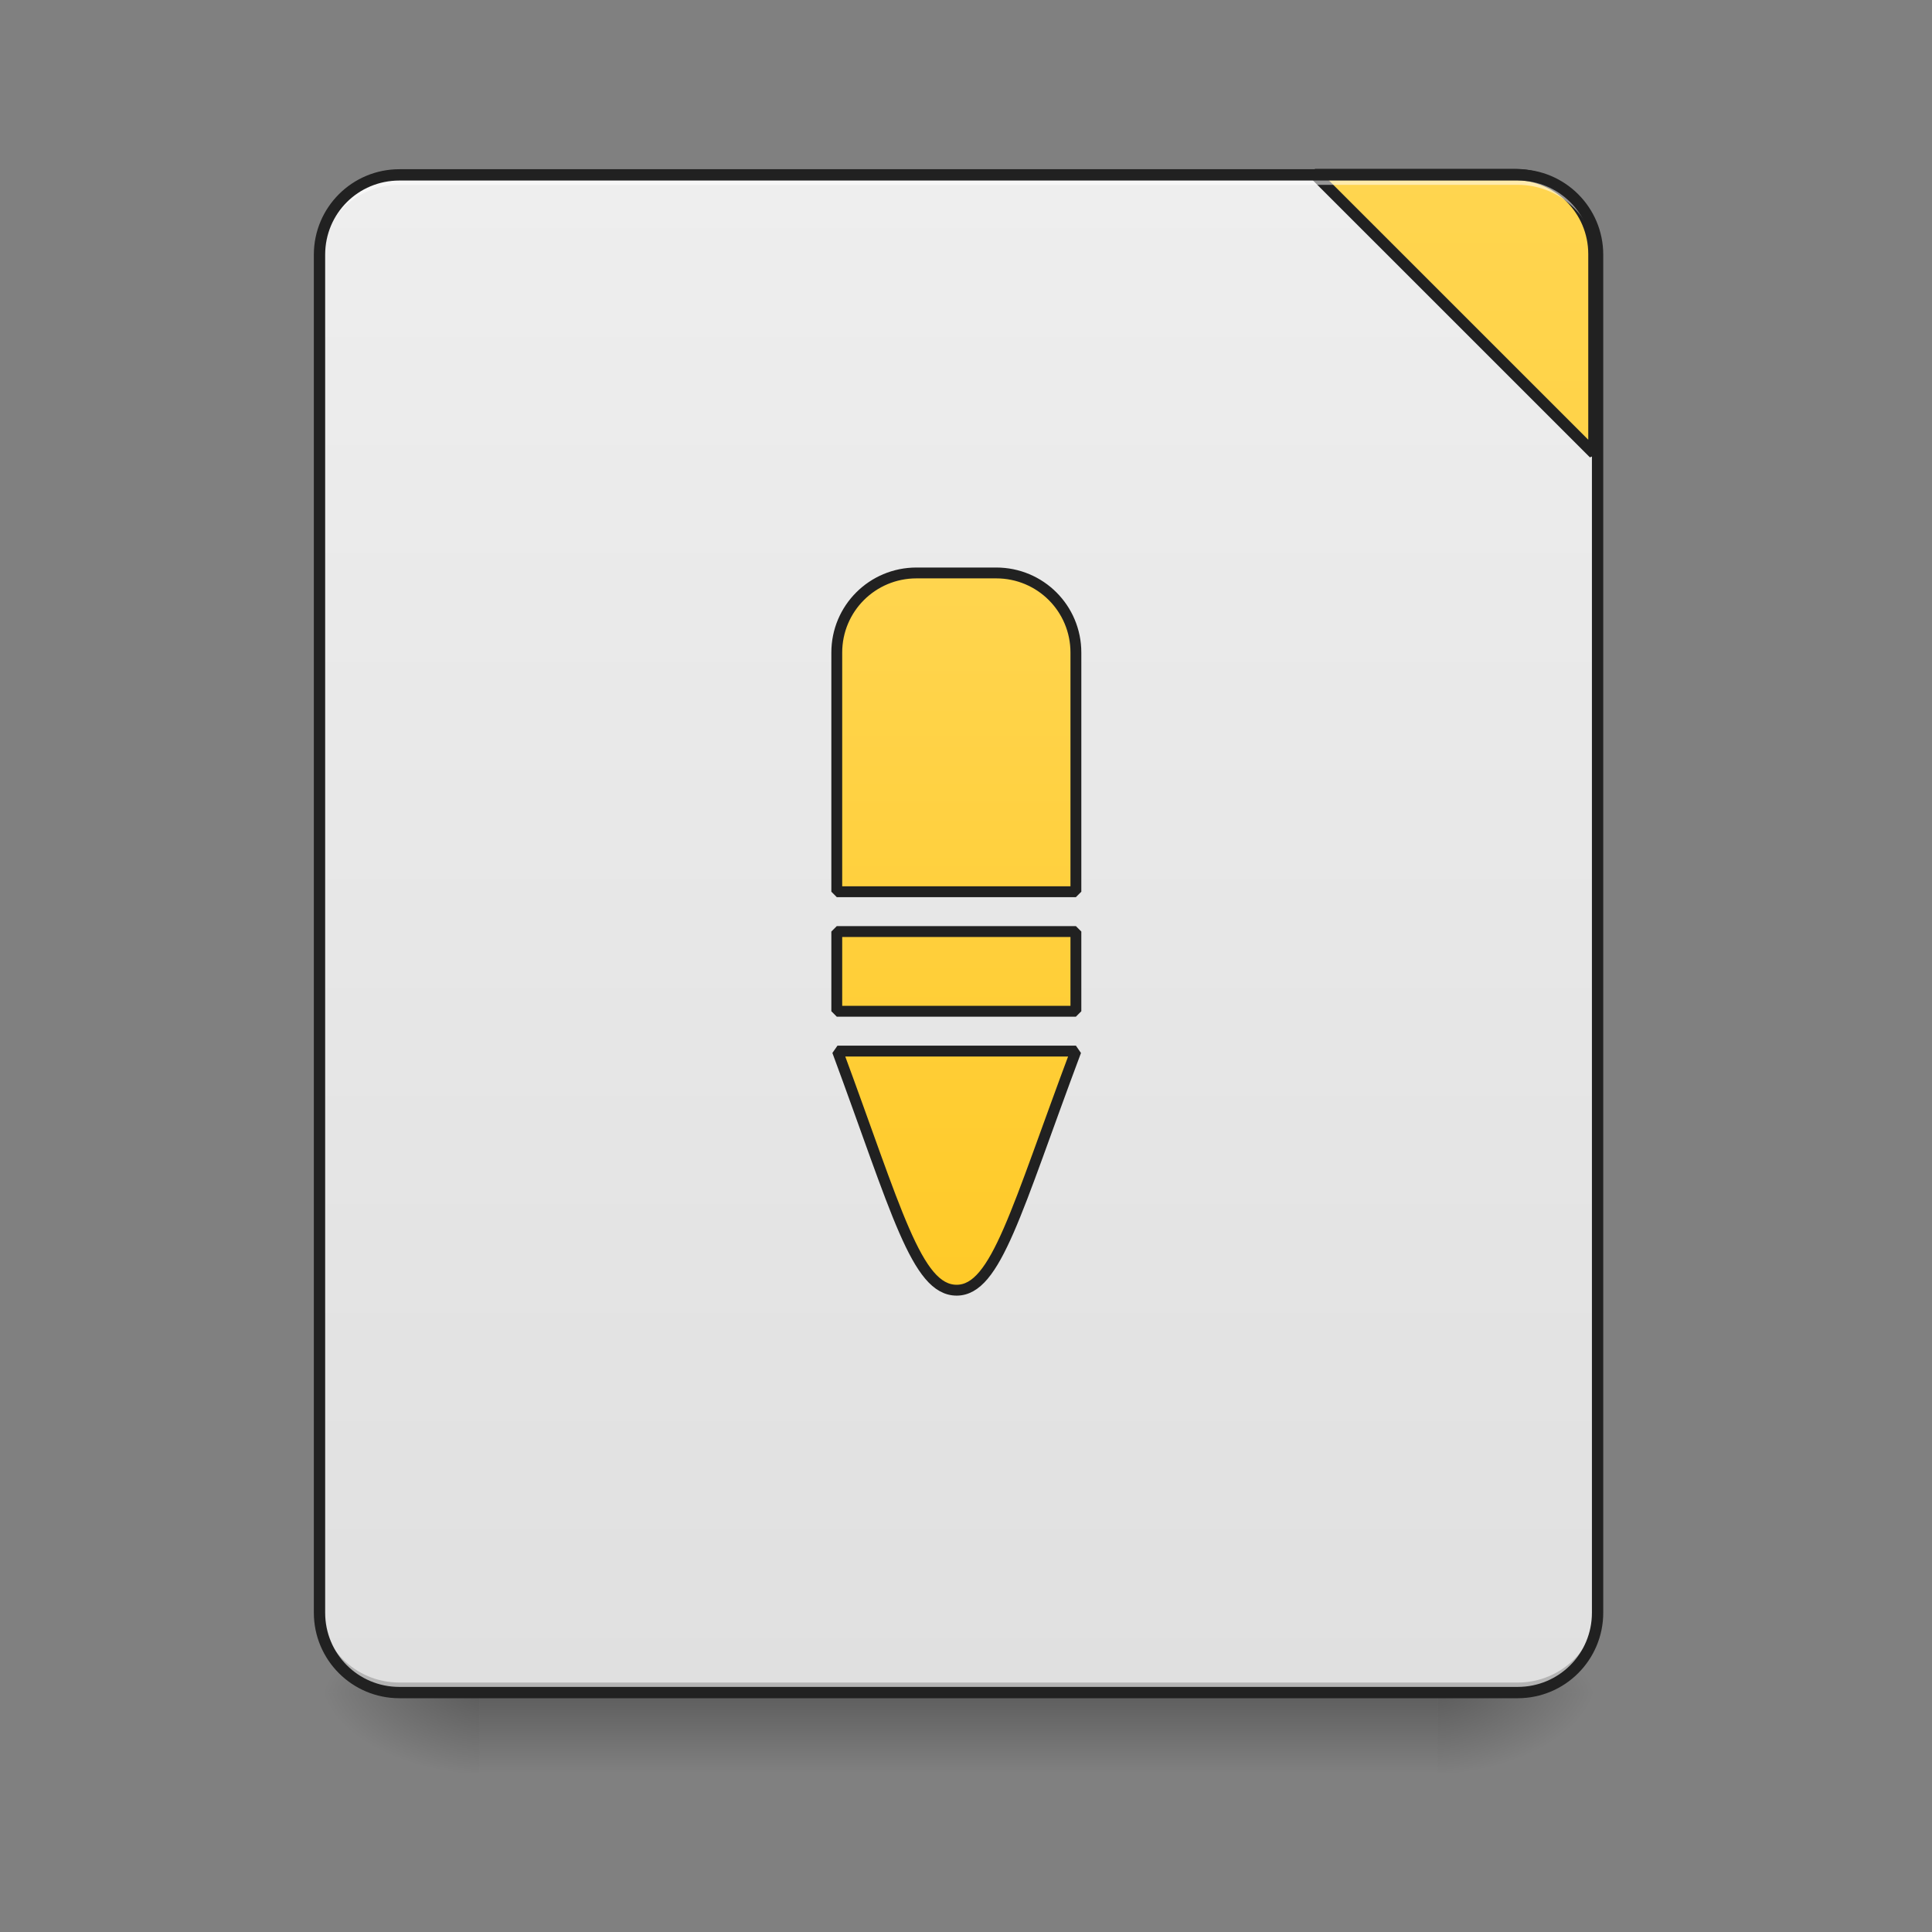 <?xml version="1.0" encoding="UTF-8"?>
<svg xmlns="http://www.w3.org/2000/svg" xmlns:xlink="http://www.w3.org/1999/xlink" width="128pt" height="128pt" viewBox="0 0 128 128" version="1.1">
<rect x="0" y="0" width="128" height="128" fill="#808080" stroke="none"/>
<defs>
<linearGradient id="linear0" gradientUnits="userSpaceOnUse" x1="254" y1="233.5" x2="254" y2="254.667" gradientTransform="matrix(0.25,0,0,0.25,-0,53.755)">
<stop offset="0" style="stop-color:rgb(0%,0%,0%);stop-opacity:0.275;"/>
<stop offset="1" style="stop-color:rgb(0%,0%,0%);stop-opacity:0;"/>
</linearGradient>
<radialGradient id="radial0" gradientUnits="userSpaceOnUse" cx="450.909" cy="189.579" fx="450.909" fy="189.579" r="21.167" gradientTransform="matrix(0,-0.313,-0.563,-0,200.584,254.381)">
<stop offset="0" style="stop-color:rgb(0%,0%,0%);stop-opacity:0.314;"/>
<stop offset="0.222" style="stop-color:rgb(0%,0%,0%);stop-opacity:0.275;"/>
<stop offset="1" style="stop-color:rgb(0%,0%,0%);stop-opacity:0;"/>
</radialGradient>
<radialGradient id="radial1" gradientUnits="userSpaceOnUse" cx="450.909" cy="189.579" fx="450.909" fy="189.579" r="21.167" gradientTransform="matrix(-0,0.313,0.563,0,-73.572,-30.11)">
<stop offset="0" style="stop-color:rgb(0%,0%,0%);stop-opacity:0.314;"/>
<stop offset="0.222" style="stop-color:rgb(0%,0%,0%);stop-opacity:0.275;"/>
<stop offset="1" style="stop-color:rgb(0%,0%,0%);stop-opacity:0;"/>
</radialGradient>
<radialGradient id="radial2" gradientUnits="userSpaceOnUse" cx="450.909" cy="189.579" fx="450.909" fy="189.579" r="21.167" gradientTransform="matrix(-0,-0.313,0.563,-0,-73.572,254.381)">
<stop offset="0" style="stop-color:rgb(0%,0%,0%);stop-opacity:0.314;"/>
<stop offset="0.222" style="stop-color:rgb(0%,0%,0%);stop-opacity:0.275;"/>
<stop offset="1" style="stop-color:rgb(0%,0%,0%);stop-opacity:0;"/>
</radialGradient>
<radialGradient id="radial3" gradientUnits="userSpaceOnUse" cx="450.909" cy="189.579" fx="450.909" fy="189.579" r="21.167" gradientTransform="matrix(0,0.313,-0.563,0,200.584,-30.11)">
<stop offset="0" style="stop-color:rgb(0%,0%,0%);stop-opacity:0.314;"/>
<stop offset="0.222" style="stop-color:rgb(0%,0%,0%);stop-opacity:0.275;"/>
<stop offset="1" style="stop-color:rgb(0%,0%,0%);stop-opacity:0;"/>
</radialGradient>
<linearGradient id="linear1" gradientUnits="userSpaceOnUse" x1="288.396" y1="-25.792" x2="288.396" y2="-141.415" gradientTransform="matrix(0.301,0,0,0.87,-23.416,134.565)">
<stop offset="0" style="stop-color:rgb(87.843%,87.843%,87.843%);stop-opacity:1;"/>
<stop offset="1" style="stop-color:rgb(93.333%,93.333%,93.333%);stop-opacity:1;"/>
</linearGradient>
<linearGradient id="linear2" gradientUnits="userSpaceOnUse" x1="1600" y1="1695.118" x2="1600" y2="175.118" >
<stop offset="0" style="stop-color:rgb(100%,79.216%,15.686%);stop-opacity:1;"/>
<stop offset="1" style="stop-color:rgb(100%,83.529%,30.98%);stop-opacity:1;"/>
</linearGradient>
<linearGradient id="linear3" gradientUnits="userSpaceOnUse" x1="960" y1="1295.118" x2="960" y2="575.118" >
<stop offset="0" style="stop-color:rgb(100%,79.216%,15.686%);stop-opacity:1;"/>
<stop offset="1" style="stop-color:rgb(100%,83.529%,30.98%);stop-opacity:1;"/>
</linearGradient>
</defs>
<g id="surface1">
<path style=" stroke:none;fill-rule:nonzero;fill:url(#linear0);" d="M 31.754 112.137 L 95.258 112.137 L 95.258 117.43 L 31.754 117.43 Z M 31.754 112.137 "/>
<path style=" stroke:none;fill-rule:nonzero;fill:url(#radial0);" d="M 95.258 112.137 L 105.844 112.137 L 105.844 106.844 L 95.258 106.844 Z M 95.258 112.137 "/>
<path style=" stroke:none;fill-rule:nonzero;fill:url(#radial1);" d="M 31.754 112.137 L 21.168 112.137 L 21.168 117.43 L 31.754 117.43 Z M 31.754 112.137 "/>
<path style=" stroke:none;fill-rule:nonzero;fill:url(#radial2);" d="M 31.754 112.137 L 21.168 112.137 L 21.168 106.844 L 31.754 106.844 Z M 31.754 112.137 "/>
<path style=" stroke:none;fill-rule:nonzero;fill:url(#radial3);" d="M 95.258 112.137 L 105.844 112.137 L 105.844 117.43 L 95.258 117.43 Z M 95.258 112.137 "/>
<path style=" stroke:none;fill-rule:nonzero;fill:url(#linear1);" d="M 26.461 11.586 L 100.551 11.586 C 103.473 11.586 105.844 13.953 105.844 16.875 L 105.844 106.844 C 105.844 109.766 103.473 112.137 100.551 112.137 L 26.461 112.137 C 23.539 112.137 21.168 109.766 21.168 106.844 L 21.168 16.875 C 21.168 13.953 23.539 11.586 26.461 11.586 Z M 26.461 11.586 "/>
<path style=" stroke:none;fill-rule:nonzero;fill:rgb(0%,0%,0%);fill-opacity:0.196;" d="M 26.461 112.137 C 23.527 112.137 21.168 109.777 21.168 106.844 L 21.168 106.184 C 21.168 109.113 23.527 111.473 26.461 111.473 L 100.551 111.473 C 103.484 111.473 105.844 109.113 105.844 106.184 L 105.844 106.844 C 105.844 109.777 103.484 112.137 100.551 112.137 Z M 26.461 112.137 "/>
<path style="fill-rule:nonzero;fill:url(#linear2);stroke-width:11.339;stroke-linecap:square;stroke-linejoin:bevel;stroke:rgb(12.941%,12.941%,12.941%);stroke-opacity:1;stroke-miterlimit:4;" d="M 1319.992 175.141 L 1600.005 455.094 L 1600.005 255.094 C 1600.005 210.807 1564.339 175.141 1519.993 175.141 Z M 1319.992 175.141 " transform="matrix(0.066,0,0,0.066,0,0)"/>
<path style=" stroke:none;fill-rule:nonzero;fill:rgb(100%,100%,100%);fill-opacity:0.533;" d="M 26.461 11.586 C 23.527 11.586 21.168 13.945 21.168 16.875 L 21.168 17.539 C 21.168 14.605 23.527 12.242 26.461 12.246 L 100.551 12.246 C 103.484 12.242 105.844 14.605 105.844 17.539 L 105.844 16.875 C 105.844 13.945 103.484 11.586 100.551 11.586 Z M 26.461 11.586 "/>
<path style=" stroke:none;fill-rule:nonzero;fill:rgb(12.941%,12.941%,12.941%);fill-opacity:1;" d="M 26.461 11.211 C 23.328 11.211 20.793 13.742 20.793 16.875 L 20.793 106.844 C 20.793 109.977 23.328 112.512 26.461 112.512 L 100.551 112.512 C 103.684 112.512 106.219 109.977 106.219 106.844 L 106.219 16.875 C 106.219 13.742 103.684 11.211 100.551 11.211 Z M 26.461 11.961 L 100.551 11.961 C 103.281 11.961 105.469 14.145 105.469 16.875 L 105.469 106.844 C 105.469 109.574 103.281 111.762 100.551 111.762 L 26.461 111.762 C 23.73 111.762 21.543 109.574 21.543 106.844 L 21.543 16.875 C 21.543 14.145 23.73 11.961 26.461 11.961 Z M 26.461 11.961 "/>
<path style="fill-rule:nonzero;fill:url(#linear3);stroke-width:10.894;stroke-linecap:square;stroke-linejoin:bevel;stroke:rgb(12.941%,12.941%,12.941%);stroke-opacity:1;stroke-miterlimit:4;" d="M 919.991 575.142 C 875.704 575.142 839.979 610.808 839.979 655.095 L 839.979 895.131 L 1080.015 895.131 L 1080.015 655.095 C 1080.015 610.808 1044.349 575.142 1000.003 575.142 Z M 839.979 935.108 L 839.979 1015.12 L 1080.015 1015.12 L 1080.015 935.108 Z M 840.687 1055.096 C 899.973 1215.12 919.991 1295.132 960.322 1295.132 C 1000.003 1295.132 1020.021 1215.12 1080.015 1055.096 Z M 840.687 1055.096 " transform="matrix(0.066,0,0,0.066,0,0)"/>
</g>
</svg>
